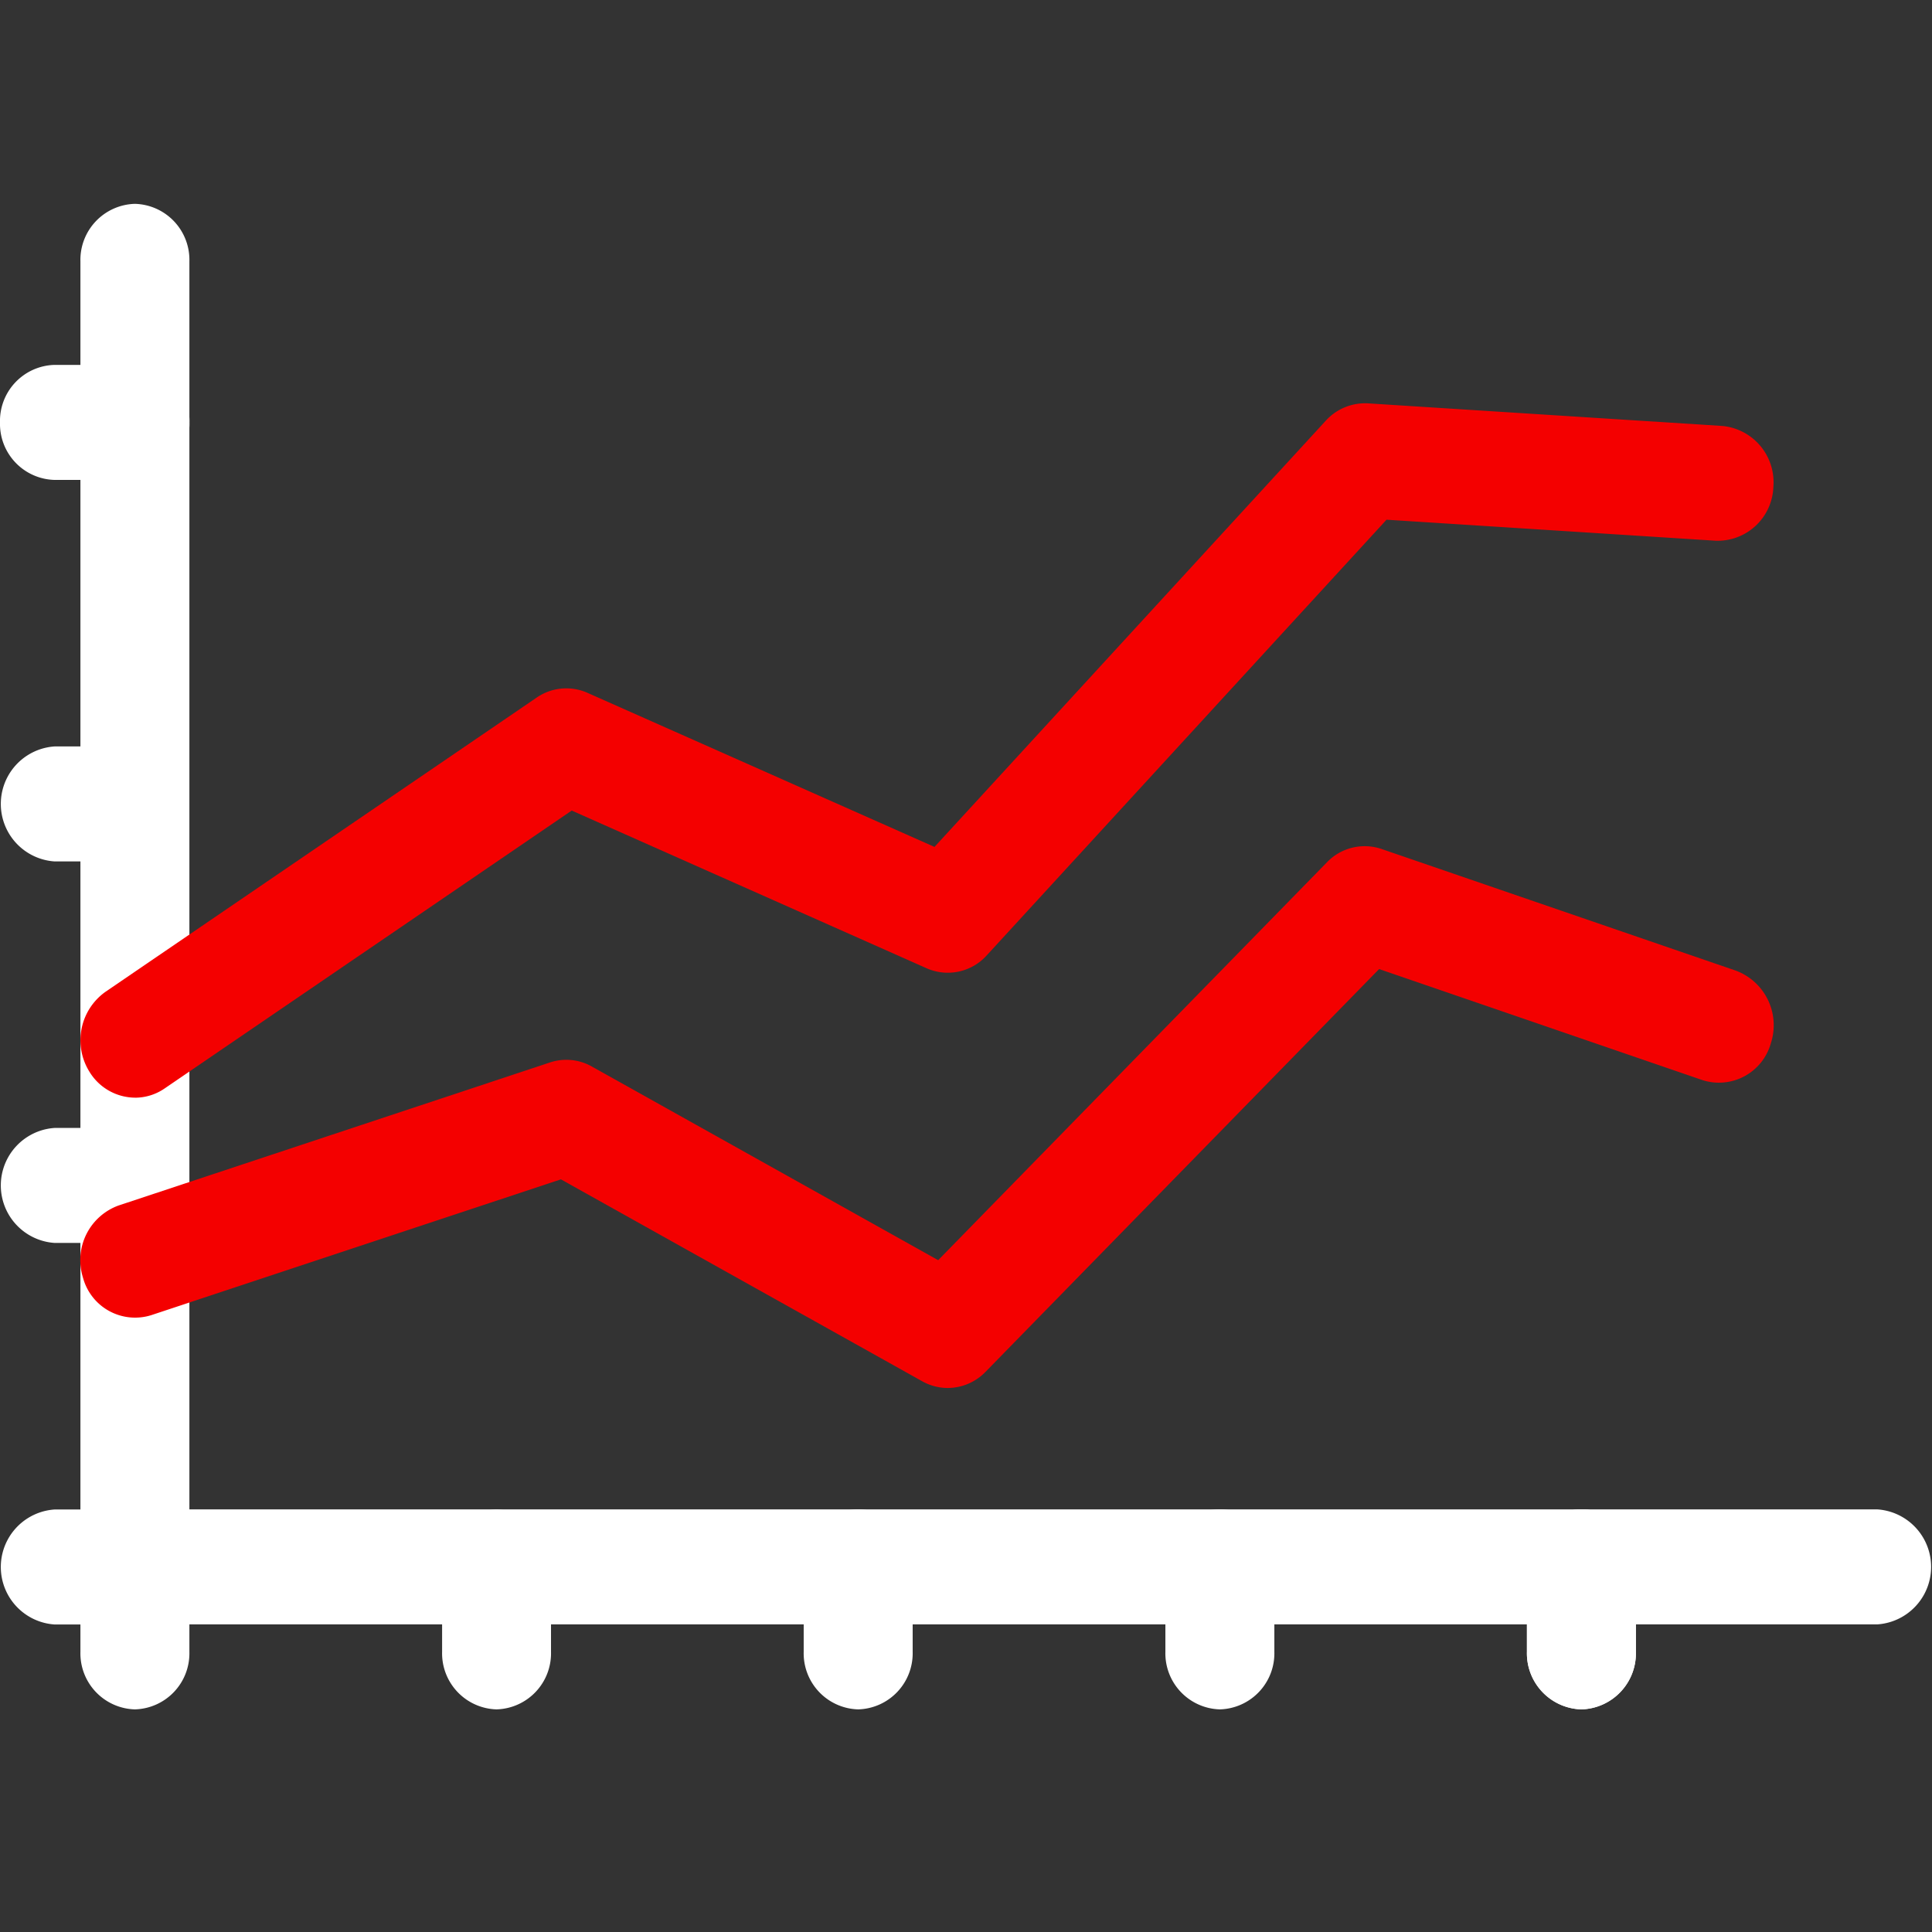<svg id="ic-ejecucion-tabla" xmlns="http://www.w3.org/2000/svg" xmlns:xlink="http://www.w3.org/1999/xlink" width="114" height="114" viewBox="0 0 114 114">
  <rect x="0" y="0" width="114" height="114" fill="#333333" stroke="none"/>
  <defs>
    <clipPath id="clip-path">
      <rect id="Rectángulo_23108" data-name="Rectángulo 23108" width="114" height="88.833" fill="#f40000"/>
    </clipPath>
  </defs>
  <g id="Grupo_19646" data-name="Grupo 19646" transform="translate(0 12.031)">
    <g id="Grupo_19645" data-name="Grupo 19645" transform="translate(0 0)" clip-path="url(#clip-path)">
      <path id="Trazado_42583" data-name="Trazado 42583" d="M112.725,93.82H9.9a3.308,3.308,0,0,1-3.215-3.392V13.392A3.308,3.308,0,0,1,9.9,10a3.306,3.306,0,0,1,3.215,3.392V87.036h99.606a3.4,3.4,0,0,1,0,6.784" transform="translate(-1.94 -10.003)" fill="#fff"/>
      <path id="Trazado_42584" data-name="Trazado 42584" d="M9.9,47.753a3.308,3.308,0,0,1-3.215-3.392v-5.01A3.308,3.308,0,0,1,9.9,35.959a3.308,3.308,0,0,1,3.215,3.392v5.01A3.308,3.308,0,0,1,9.9,47.753" transform="translate(-1.94 41.08)" fill="#fff"/>
      <path id="Trazado_42585" data-name="Trazado 42585" d="M17.489,47.753a3.308,3.308,0,0,1-3.215-3.392v-5.01a3.308,3.308,0,0,1,3.215-3.392A3.308,3.308,0,0,1,20.7,39.351v5.01a3.308,3.308,0,0,1-3.215,3.392" transform="translate(11.813 41.08)" fill="#fff"/>
      <path id="Trazado_42586" data-name="Trazado 42586" d="M25.074,47.753a3.308,3.308,0,0,1-3.215-3.392v-5.01a3.22,3.22,0,1,1,6.43,0v5.01a3.308,3.308,0,0,1-3.215,3.392" transform="translate(25.564 41.08)" fill="#fff"/>
      <path id="Trazado_42587" data-name="Trazado 42587" d="M32.661,47.753a3.308,3.308,0,0,1-3.215-3.392v-5.01a3.22,3.22,0,1,1,6.43,0v5.01a3.308,3.308,0,0,1-3.215,3.392" transform="translate(39.319 41.08)" fill="#fff"/>
      <path id="Trazado_42588" data-name="Trazado 42588" d="M40.245,47.753a3.308,3.308,0,0,1-3.215-3.392v-5.01a3.22,3.22,0,1,1,6.43,0v5.01a3.308,3.308,0,0,1-3.215,3.392" transform="translate(53.068 41.08)" fill="#fff"/>
      <path id="Trazado_42589" data-name="Trazado 42589" d="M40.245,47.753a3.308,3.308,0,0,1-3.215-3.392v-5.01a3.22,3.22,0,1,1,6.43,0v5.01a3.308,3.308,0,0,1-3.215,3.392" transform="translate(53.068 41.08)" fill="#fff"/>
      <path id="Trazado_42590" data-name="Trazado 42590" d="M12.963,42.743H8.215a3.4,3.4,0,0,1,0-6.784h4.748a3.4,3.4,0,0,1,0,6.784" transform="translate(-5 41.08)" fill="#fff"/>
      <path id="Trazado_42591" data-name="Trazado 42591" d="M12.963,35.157H8.215a3.4,3.4,0,0,1,0-6.784h4.748a3.4,3.4,0,0,1,0,6.784" transform="translate(-5 26.152)" fill="#fff"/>
      <path id="Trazado_42592" data-name="Trazado 42592" d="M12.963,27.572H8.215a3.4,3.4,0,0,1,0-6.784h4.748a3.4,3.4,0,0,1,0,6.784" transform="translate(-5 11.226)" fill="#fff"/>
      <path id="Trazado_42593" data-name="Trazado 42593" d="M12.963,19.987H8.215A3.308,3.308,0,0,1,5,16.6,3.308,3.308,0,0,1,8.215,13.2h4.748A3.308,3.308,0,0,1,16.179,16.6a3.308,3.308,0,0,1-3.215,3.392" transform="translate(-5 -3.7)" fill="#fff"/>
      <path id="Trazado_42594" data-name="Trazado 42594" d="M57.86,54.742a3.1,3.1,0,0,1-1.5-.395L35.038,42.431,10.867,50.444a3.184,3.184,0,0,1-4.031-2.217,3.431,3.431,0,0,1,2.1-4.253l25.454-8.44a3.064,3.064,0,0,1,2.47.237L57.3,47.2,80.231,23.731a3.086,3.086,0,0,1,3.235-.792l20.906,7.179a3.436,3.436,0,0,1,2.062,4.277,3.182,3.182,0,0,1-4.053,2.175L83.317,30.023,60.1,53.783a3.122,3.122,0,0,1-2.239.959" transform="translate(-1.941 15.127)" fill="#f40000"/>
      <path id="Trazado_42595" data-name="Trazado 42595" d="M9.907,54.941a3.175,3.175,0,0,1-2.7-1.549A3.508,3.508,0,0,1,8.157,48.7L33.611,31.332a3.078,3.078,0,0,1,2.993-.279l20.478,9.093L80.166,15a3.135,3.135,0,0,1,2.5-1.027l20.9,1.333a3.334,3.334,0,0,1,3.015,3.591,3.291,3.291,0,0,1-3.4,3.182L83.755,20.838l-23.584,25.7a3.093,3.093,0,0,1-3.558.766L35.676,38,11.651,54.4a3.082,3.082,0,0,1-1.744.543" transform="translate(-1.941 -2.203)" fill="#f40000"/>
    </g>
  </g>
  <rect id="Rectángulo_23111" data-name="Rectángulo 23111" width="114" height="114" fill="none"/>
</svg>

